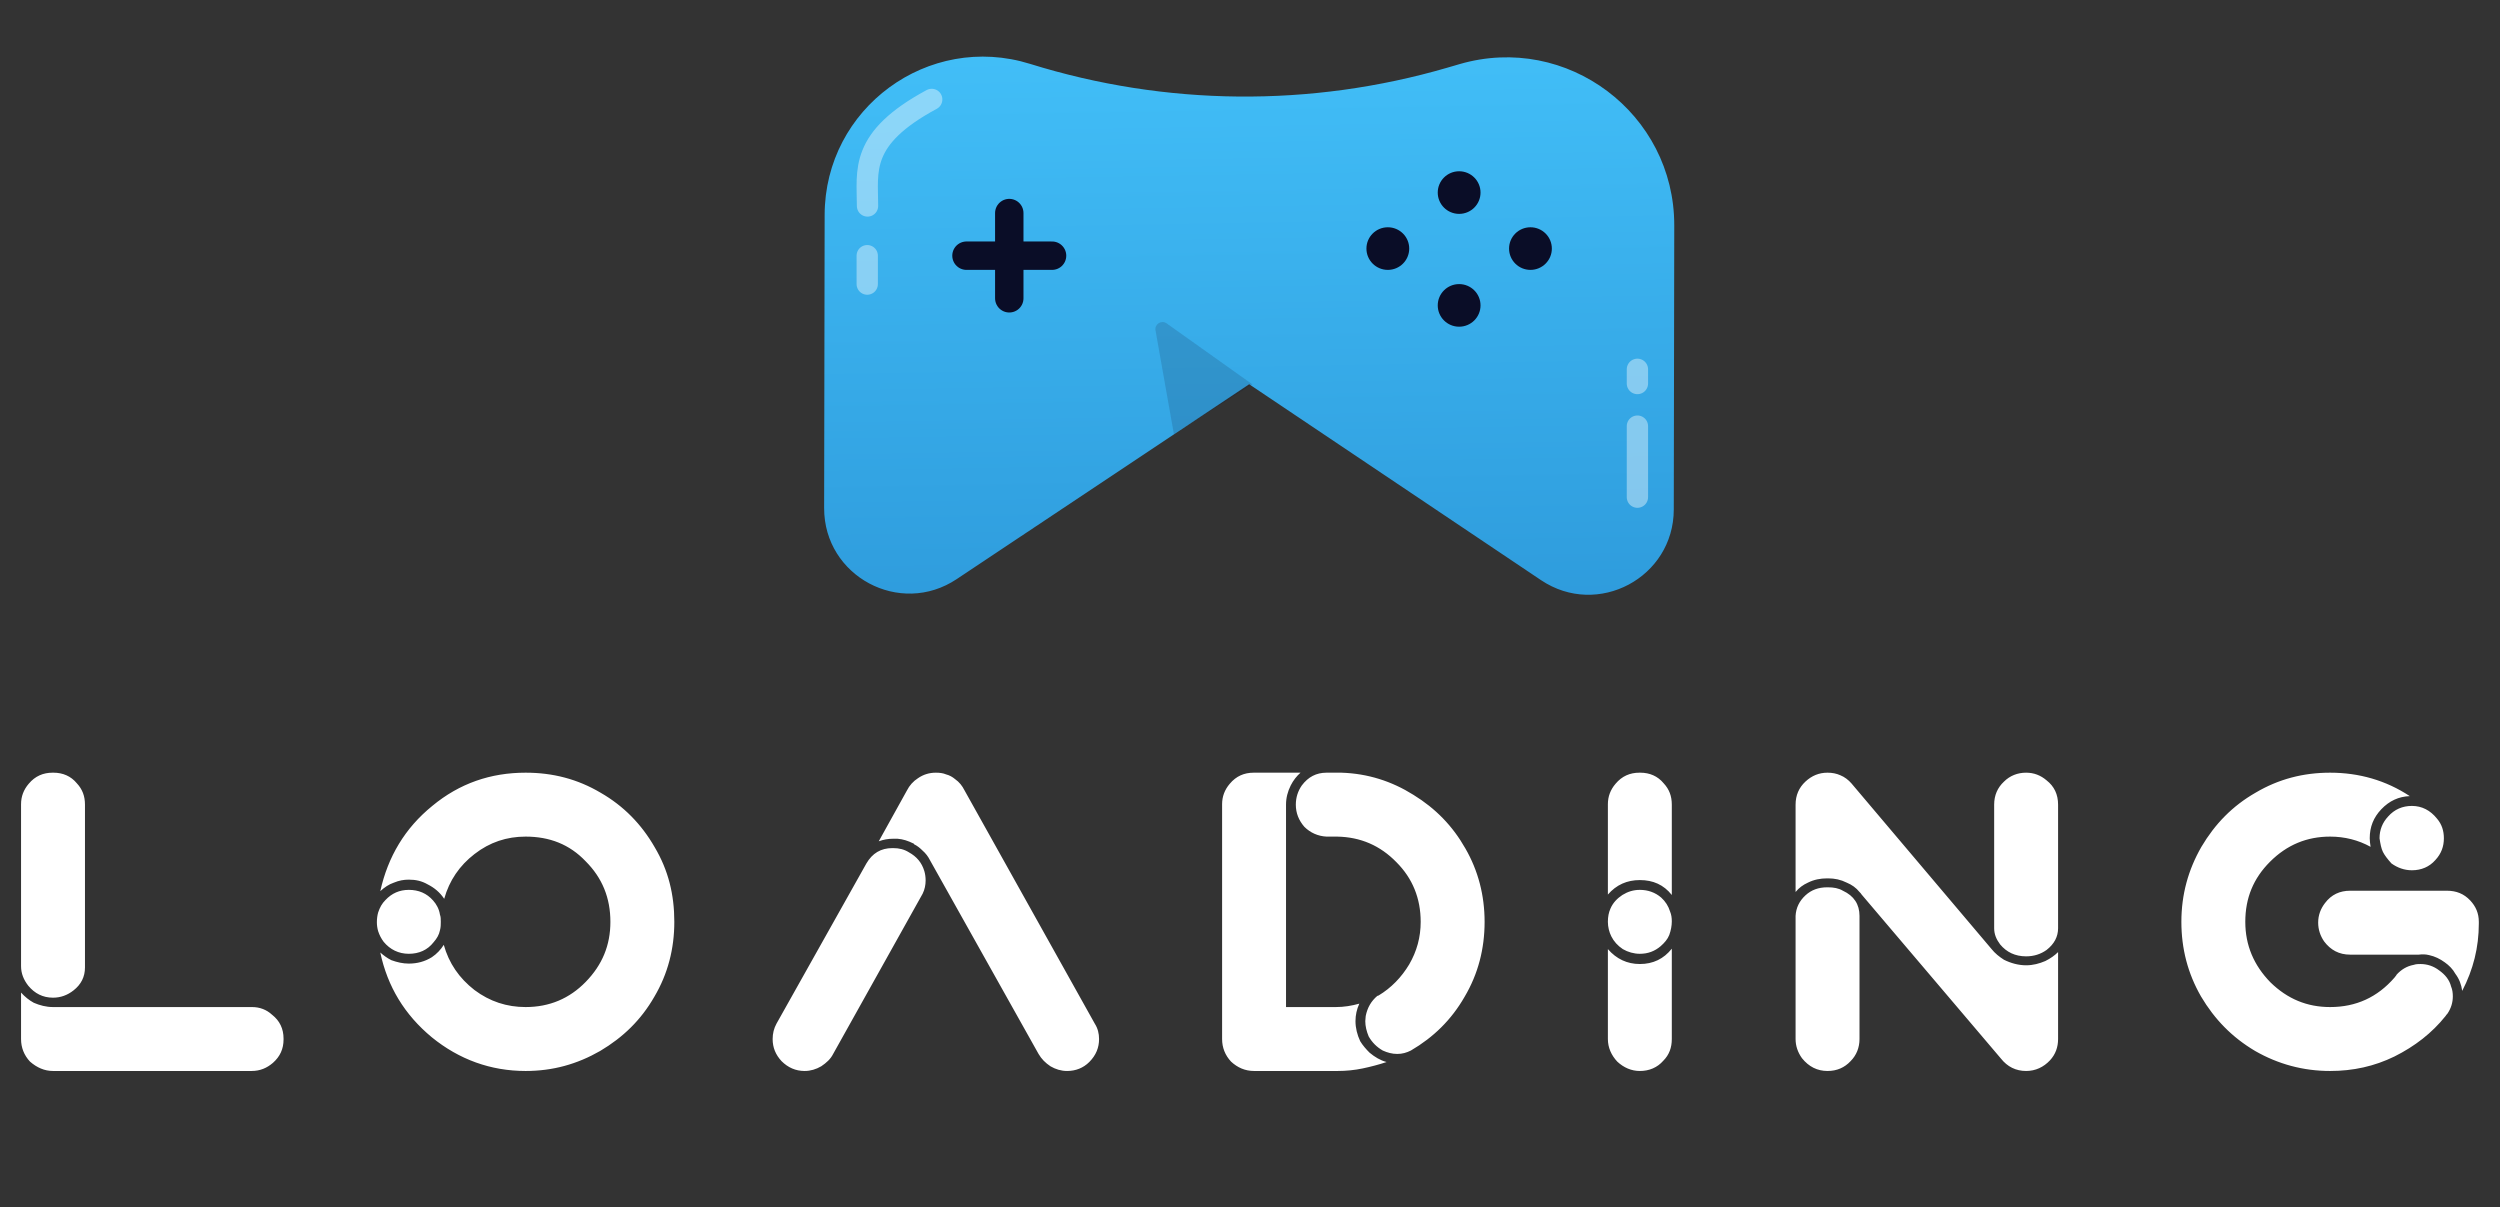 <svg width="176" height="85" viewBox="0 0 176 85" fill="none" xmlns="http://www.w3.org/2000/svg">
<rect x="0" y="0" width="176" height="85" fill="#333333" stroke="none"/>
<path d="M3.702 54.397C3.042 54.397 2.472 54.637 2.022 55.177C1.662 55.597 1.482 56.077 1.482 56.617V56.647V68.017C1.482 68.527 1.662 68.977 1.992 69.397C2.442 69.937 3.012 70.237 3.732 70.237C4.272 70.237 4.752 70.057 5.172 69.727C5.712 69.307 5.982 68.767 5.982 68.107V56.647C5.982 56.047 5.802 55.567 5.412 55.147C4.992 54.637 4.422 54.397 3.762 54.397H3.702ZM1.482 69.877V73.087V73.147C1.482 73.747 1.692 74.287 2.112 74.737C2.592 75.157 3.132 75.397 3.732 75.397C3.732 75.397 3.762 75.397 3.792 75.397H17.712C18.312 75.397 18.792 75.187 19.212 74.827C19.722 74.377 19.962 73.837 19.962 73.177V73.117C19.962 72.427 19.692 71.857 19.152 71.437C18.762 71.077 18.282 70.897 17.742 70.897H17.712H5.982H3.732C3.252 70.897 2.802 70.777 2.382 70.597C2.052 70.417 1.752 70.177 1.482 69.877ZM26.772 62.737C27.072 62.467 27.372 62.257 27.732 62.137C28.092 61.987 28.422 61.927 28.782 61.927C29.262 61.927 29.682 62.017 30.102 62.257C30.582 62.497 30.972 62.827 31.272 63.277C31.632 61.987 32.352 60.937 33.402 60.127C34.482 59.287 35.682 58.897 37.002 58.897C38.682 58.897 40.092 59.437 41.232 60.637C42.402 61.807 42.972 63.217 42.972 64.897C42.972 66.547 42.402 67.927 41.232 69.127C40.092 70.297 38.682 70.897 37.002 70.897C35.682 70.897 34.482 70.507 33.402 69.697C32.322 68.857 31.602 67.807 31.242 66.517C31.032 66.847 30.762 67.147 30.402 67.387C29.922 67.687 29.382 67.837 28.782 67.837C28.362 67.837 27.972 67.747 27.552 67.597C27.252 67.447 27.012 67.267 26.772 67.057C27.282 69.457 28.482 71.437 30.402 73.027C32.322 74.587 34.542 75.397 37.002 75.397C38.922 75.397 40.632 74.917 42.252 73.987C43.872 73.027 45.132 71.797 46.062 70.177C47.022 68.557 47.472 66.787 47.472 64.897C47.472 62.977 47.052 61.267 46.092 59.647C45.162 58.027 43.902 56.737 42.282 55.807C40.662 54.847 38.922 54.397 37.002 54.397C34.542 54.397 32.352 55.147 30.432 56.737C28.512 58.297 27.312 60.307 26.772 62.737ZM28.782 62.647C28.122 62.647 27.582 62.887 27.132 63.367C26.892 63.607 26.742 63.877 26.622 64.237C26.562 64.447 26.532 64.687 26.532 64.927C26.532 65.137 26.562 65.347 26.622 65.557C26.712 65.827 26.832 66.067 27.012 66.307C27.462 66.847 28.062 67.147 28.782 67.147C29.502 67.147 30.102 66.877 30.522 66.337C30.762 66.067 30.912 65.797 30.972 65.497C31.032 65.287 31.032 65.077 31.032 64.897C31.032 64.717 31.032 64.537 30.972 64.387C30.912 63.997 30.732 63.667 30.492 63.397C30.042 62.887 29.472 62.647 28.782 62.647ZM65.884 54.397C65.434 54.397 65.014 54.517 64.624 54.787C64.294 54.997 64.024 55.297 63.844 55.657L61.864 59.227C62.194 59.107 62.524 59.047 62.884 59.047C63.004 59.047 63.094 59.047 63.184 59.047C63.574 59.077 63.934 59.197 64.294 59.377C64.324 59.377 64.354 59.407 64.354 59.437C64.594 59.557 64.774 59.707 64.954 59.887C65.164 60.067 65.344 60.307 65.464 60.547L73.114 74.197C73.324 74.557 73.594 74.827 73.954 75.067C74.314 75.277 74.704 75.397 75.124 75.397C75.724 75.397 76.264 75.187 76.684 74.767C77.164 74.287 77.374 73.747 77.374 73.147C77.374 72.757 77.284 72.397 77.074 72.067L67.894 55.627C67.744 55.327 67.534 55.057 67.234 54.847C67.054 54.697 66.844 54.577 66.604 54.517C66.394 54.427 66.154 54.397 65.884 54.397ZM62.824 59.707C62.014 59.707 61.414 60.067 60.994 60.787L54.664 72.067C54.484 72.397 54.394 72.757 54.394 73.147C54.394 73.747 54.604 74.257 55.024 74.707C55.474 75.157 56.014 75.397 56.644 75.397C57.064 75.397 57.454 75.277 57.814 75.067C58.174 74.827 58.474 74.557 58.654 74.197L64.954 62.917C65.104 62.617 65.164 62.287 65.164 61.987C65.164 61.747 65.134 61.537 65.074 61.327C64.894 60.727 64.534 60.307 63.994 60.007C63.664 59.797 63.304 59.707 62.884 59.707C62.884 59.707 62.854 59.707 62.824 59.707ZM88.286 54.397H88.256C87.596 54.397 87.026 54.637 86.576 55.177C86.216 55.597 86.036 56.077 86.036 56.617V56.647V73.087V73.147C86.036 73.747 86.246 74.287 86.666 74.737C87.116 75.157 87.656 75.397 88.286 75.397H94.016C94.046 75.397 94.046 75.397 94.076 75.397C94.136 75.397 94.166 75.397 94.166 75.397C94.766 75.397 95.366 75.337 95.936 75.217C96.506 75.097 97.076 74.947 97.616 74.767C97.166 74.647 96.776 74.407 96.416 74.107C96.176 73.867 95.936 73.597 95.756 73.297C95.546 72.847 95.426 72.367 95.426 71.887C95.426 71.467 95.516 71.047 95.696 70.657C95.156 70.807 94.616 70.897 94.046 70.897H90.536V58.897V56.647C90.536 56.167 90.656 55.717 90.866 55.297C91.046 54.937 91.286 54.637 91.556 54.397H88.286ZM93.386 54.397C92.666 54.397 92.096 54.697 91.646 55.297C91.376 55.687 91.226 56.137 91.226 56.647C91.226 57.247 91.436 57.757 91.826 58.207C92.246 58.627 92.786 58.867 93.386 58.897H93.926C93.986 58.897 94.076 58.897 94.136 58.897C95.786 58.927 97.166 59.527 98.306 60.697C99.446 61.837 100.016 63.247 100.016 64.897C100.016 65.977 99.746 66.967 99.206 67.897C98.666 68.797 97.946 69.547 97.046 70.087C97.046 70.087 97.016 70.087 96.956 70.117C96.536 70.477 96.266 70.927 96.146 71.527C96.146 71.647 96.116 71.767 96.116 71.887C96.116 72.247 96.206 72.607 96.356 72.967C96.596 73.387 96.926 73.717 97.346 73.957C97.676 74.107 98.006 74.197 98.366 74.197C98.726 74.197 99.026 74.107 99.326 73.957C100.916 73.027 102.176 71.797 103.106 70.177C104.066 68.557 104.516 66.787 104.516 64.897C104.516 63.037 104.066 61.297 103.166 59.737C102.266 58.147 101.066 56.917 99.506 55.957C97.976 54.997 96.296 54.457 94.436 54.397C94.226 54.397 94.076 54.397 93.986 54.397H93.386ZM115.475 54.397H115.415C114.755 54.397 114.185 54.637 113.735 55.177C113.375 55.597 113.195 56.077 113.195 56.617V56.647V62.977C113.795 62.287 114.545 61.957 115.445 61.957C116.375 61.957 117.125 62.287 117.695 63.007V56.647C117.695 56.047 117.515 55.567 117.125 55.147C116.705 54.637 116.135 54.397 115.475 54.397ZM115.445 62.647C114.995 62.647 114.605 62.767 114.215 63.007C113.855 63.247 113.555 63.547 113.375 63.967C113.255 64.237 113.195 64.537 113.195 64.897C113.195 65.257 113.285 65.617 113.435 65.917C113.615 66.277 113.885 66.577 114.245 66.817C114.605 67.027 115.025 67.147 115.445 67.147C116.015 67.147 116.495 66.967 116.915 66.607C117.185 66.367 117.395 66.127 117.515 65.827C117.635 65.497 117.695 65.167 117.695 64.867C117.695 64.627 117.665 64.387 117.575 64.177C117.455 63.787 117.245 63.457 116.945 63.187C116.525 62.827 116.015 62.647 115.445 62.647ZM117.695 66.787C117.125 67.507 116.375 67.867 115.445 67.867C114.545 67.867 113.795 67.507 113.195 66.817V73.087V73.147C113.195 73.747 113.435 74.287 113.855 74.737C114.305 75.157 114.845 75.397 115.445 75.397C116.105 75.397 116.675 75.157 117.095 74.677C117.515 74.257 117.695 73.747 117.695 73.147V73.117V66.787ZM128.659 54.397C128.059 54.397 127.549 54.607 127.099 55.027C126.649 55.447 126.409 55.987 126.409 56.647V62.797C126.649 62.497 126.949 62.287 127.279 62.137C127.699 61.927 128.149 61.837 128.629 61.837H128.689C129.169 61.837 129.589 61.927 130.009 62.137C130.369 62.287 130.669 62.497 130.909 62.797C130.969 62.857 131.029 62.917 131.059 62.977L140.869 74.527C141.319 75.097 141.919 75.397 142.639 75.397C143.299 75.397 143.869 75.127 144.319 74.647C144.709 74.227 144.889 73.717 144.889 73.147V73.117V67.027C144.649 67.267 144.349 67.477 143.989 67.657C143.569 67.837 143.119 67.957 142.639 67.957C142.099 67.957 141.559 67.807 141.079 67.567C140.749 67.357 140.449 67.117 140.209 66.817L130.339 55.147C130.129 54.907 129.859 54.697 129.559 54.577C129.289 54.457 128.989 54.397 128.659 54.397ZM142.639 54.397C142.039 54.397 141.499 54.607 141.079 55.027C140.629 55.447 140.389 55.987 140.389 56.647V65.347C140.389 65.767 140.539 66.127 140.809 66.487C141.259 67.027 141.859 67.327 142.639 67.327C143.179 67.327 143.659 67.177 144.079 66.877C144.619 66.457 144.889 65.947 144.889 65.347V56.647C144.889 55.927 144.619 55.357 144.079 54.937C143.659 54.577 143.179 54.397 142.639 54.397ZM128.629 62.467C128.029 62.467 127.519 62.647 127.099 63.037C126.679 63.427 126.439 63.907 126.409 64.477V73.087V73.147C126.409 73.627 126.559 74.077 126.859 74.497C127.339 75.097 127.939 75.397 128.659 75.397C129.319 75.397 129.859 75.157 130.279 74.707C130.699 74.287 130.909 73.747 130.909 73.147V73.117V64.477C130.909 63.667 130.519 63.067 129.739 62.707C129.439 62.527 129.079 62.467 128.689 62.467H128.629ZM164.039 54.397C162.149 54.397 160.409 54.847 158.789 55.807C157.169 56.737 155.939 57.997 154.979 59.617C154.049 61.237 153.569 62.977 153.569 64.897C153.569 66.787 154.019 68.527 154.949 70.147C155.909 71.767 157.139 73.027 158.759 73.987C160.379 74.917 162.149 75.397 164.039 75.397C165.659 75.397 167.159 75.067 168.569 74.377C170.009 73.657 171.209 72.727 172.169 71.527C172.199 71.467 172.229 71.437 172.289 71.377C172.559 70.987 172.679 70.567 172.679 70.147C172.679 69.907 172.649 69.667 172.559 69.457C172.439 68.977 172.139 68.617 171.719 68.317C171.329 68.017 170.879 67.867 170.399 67.867C170.249 67.867 170.099 67.867 169.919 67.927C169.439 68.017 169.049 68.257 168.719 68.617C168.719 68.647 168.659 68.707 168.569 68.827C167.369 70.207 165.869 70.897 164.039 70.897C162.419 70.897 161.039 70.327 159.839 69.157C158.669 67.957 158.069 66.547 158.069 64.897C158.069 63.217 158.639 61.837 159.809 60.667C161.009 59.467 162.419 58.897 164.039 58.897C165.059 58.897 166.019 59.137 166.889 59.617C166.859 59.407 166.829 59.197 166.829 59.017C166.829 58.207 167.099 57.547 167.639 56.977C168.209 56.377 168.869 56.077 169.649 56.047C167.969 54.937 166.079 54.397 164.039 54.397ZM169.799 56.737C169.139 56.737 168.569 56.977 168.119 57.487C167.729 57.907 167.519 58.417 167.519 59.017C167.579 59.407 167.639 59.737 167.759 59.977C167.879 60.217 168.089 60.487 168.359 60.787C168.779 61.087 169.259 61.267 169.799 61.267C170.459 61.267 171.029 61.027 171.449 60.547C171.869 60.097 172.049 59.587 172.049 59.017C172.049 58.477 171.899 58.027 171.569 57.637C171.089 57.037 170.489 56.737 169.799 56.737ZM172.259 62.707H165.449C164.729 62.707 164.129 62.977 163.679 63.577C163.379 63.967 163.199 64.417 163.199 64.957C163.199 65.437 163.349 65.887 163.619 66.277C164.069 66.877 164.669 67.207 165.449 67.207H169.559H170.279C170.519 67.177 170.759 67.177 170.999 67.237C171.419 67.327 171.779 67.507 172.109 67.747C172.409 67.957 172.679 68.227 172.859 68.557C173.129 68.917 173.279 69.307 173.339 69.757C174.119 68.257 174.509 66.697 174.509 65.017C174.509 64.987 174.509 64.957 174.509 64.957C174.509 64.957 174.509 64.927 174.509 64.897C174.509 64.297 174.299 63.817 173.909 63.397C173.459 62.917 172.919 62.707 172.259 62.707Z" fill="white"/>
<path d="M58.055 15.125L58.019 35.77C58.011 40.566 63.355 43.432 67.346 40.773L87.942 27.051L108.49 40.844C112.472 43.517 117.826 40.668 117.834 35.872L117.868 15.875C117.882 7.994 110.319 2.31 102.752 4.514L101.879 4.769C92.279 7.565 82.068 7.471 72.521 4.498C65.351 2.264 58.068 7.614 58.055 15.125Z" fill="url(#paint0_linear)"/>
<path d="M88.163 27.057L82.13 22.765C81.765 22.506 81.27 22.819 81.348 23.259L82.641 30.557L88.163 27.057Z" fill="#110F28" fill-opacity="0.15"/>
<path d="M65.592 7C60.482 9.755 61.073 12 61.073 14.5" stroke="white" stroke-opacity="0.4" stroke-width="1.5" stroke-linecap="round"/>
<path d="M115.274 26L115.274 27" stroke="white" stroke-opacity="0.4" stroke-width="1.5" stroke-linecap="round"/>
<path d="M61.053 18V20" stroke="white" stroke-opacity="0.4" stroke-width="1.5" stroke-linecap="round"/>
<path d="M115.274 30L115.274 35" stroke="white" stroke-opacity="0.4" stroke-width="1.5" stroke-linecap="round"/>
<path d="M71.053 15L71.053 21" stroke="#0A0D27" stroke-width="2" stroke-linecap="round"/>
<path d="M68.04 18L74.065 18" stroke="#0A0D27" stroke-width="2" stroke-linecap="round"/>
<ellipse rx="1.506" ry="1.5" transform="matrix(1 7.0266e-06 7.05545e-06 1 102.723 13.557)" fill="#0A0D27"/>
<ellipse rx="1.506" ry="1.5" transform="matrix(1 7.0266e-06 7.05545e-06 1 107.744 17.5)" fill="#0A0D27"/>
<ellipse rx="1.506" ry="1.5" transform="matrix(1 7.0266e-06 7.05545e-06 1 102.723 21.5)" fill="#0A0D27"/>
<ellipse rx="1.506" ry="1.5" transform="matrix(1 7.0266e-06 7.05545e-06 1 97.703 17.5)" fill="#0A0D27"/>
<defs>
<linearGradient id="paint0_linear" x1="87.159" y1="-7.5" x2="88.155" y2="49" gradientUnits="userSpaceOnUse">
<stop stop-color="#47C8FF"/>
<stop offset="1" stop-color="#2B96D8"/>
</linearGradient>
</defs>
</svg>

